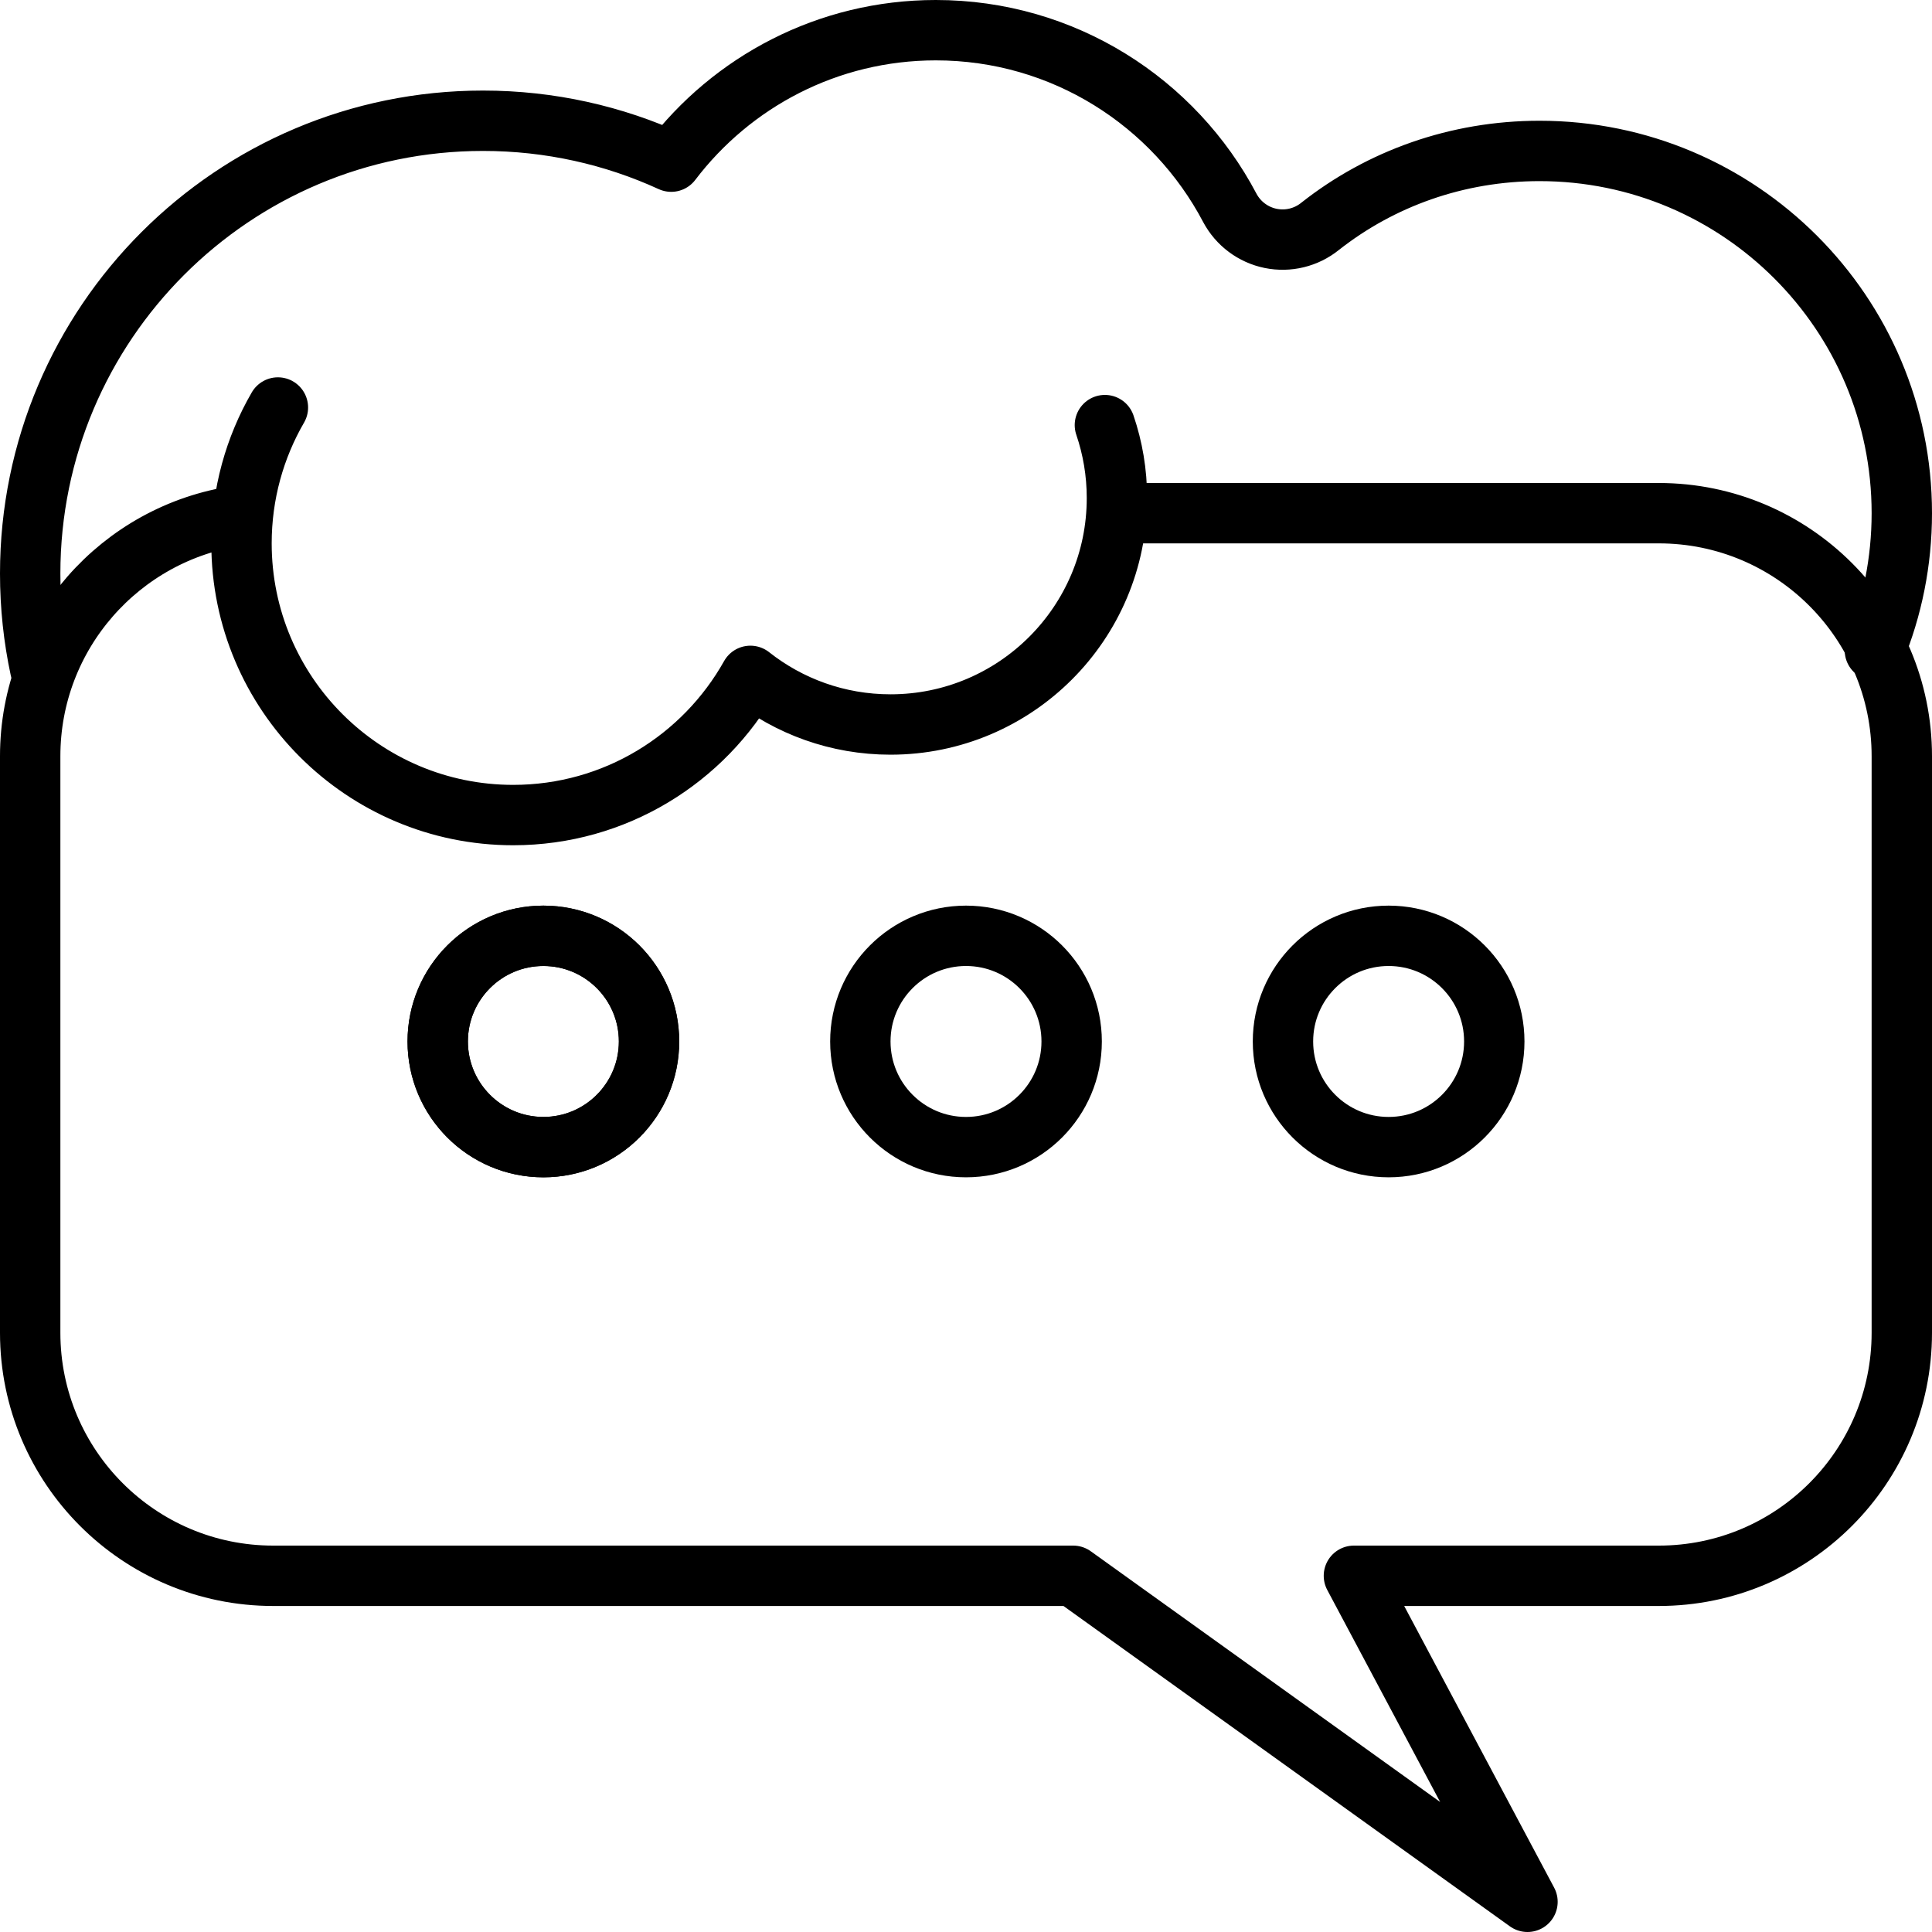 <svg viewBox="0 0 64 64" xmlns="http://www.w3.org/2000/svg" fill-rule="evenodd" clip-rule="evenodd" stroke-linecap="round" stroke-linejoin="round" stroke-miterlimit="1.5"><path fill="none" d="M0 0h64v64H0z"/><clipPath id="a"><path d="M0 0h64v64H0z"/></clipPath><g fill="none" stroke="#000" stroke-width="2" clip-path="url(#a)"><path d="M1.334 22.162C1.115 21.142 1 20.085 1 19 1 10.721 7.721 4 16 4c2.224 0 4.336.485 6.235 1.355C24.245 2.71 27.424 1 31 1c4.226 0 7.898 2.388 9.74 5.887.278.521.773.892 1.352 1.01.579.118 1.181-.029 1.64-.401C45.732 5.921 48.259 5 51 5c6.623 0 12 5.377 12 12 0 1.608-.317 3.143-.892 4.545"/><path d="M37.146 17H54.95c4.443 0 8.05 3.607 8.05 8.05v19.1c0 4.443-3.607 8.05-8.05 8.05h-10.1L50.6 63 35.55 52.2H9.05C4.607 52.2 1 48.593 1 44.15v-19.1c0-4.048 2.994-7.401 6.886-7.966"/><circle cx="18" cy="34.5" r="3.5"/><circle cx="18" cy="34.5" r="3.5"/><circle cx="32" cy="34.5" r="3.5"/><circle cx="46" cy="34.5" r="3.5"/><path d="M36.601 14.082c.259.759.399 1.572.399 2.418 0 4.139-3.361 7.5-7.5 7.5-1.752 0-3.365-.602-4.642-1.611C23.317 25.139 20.374 27 17 27c-4.967 0-9-4.033-9-9 0-1.639.439-3.177 1.206-4.501"/></g></svg>